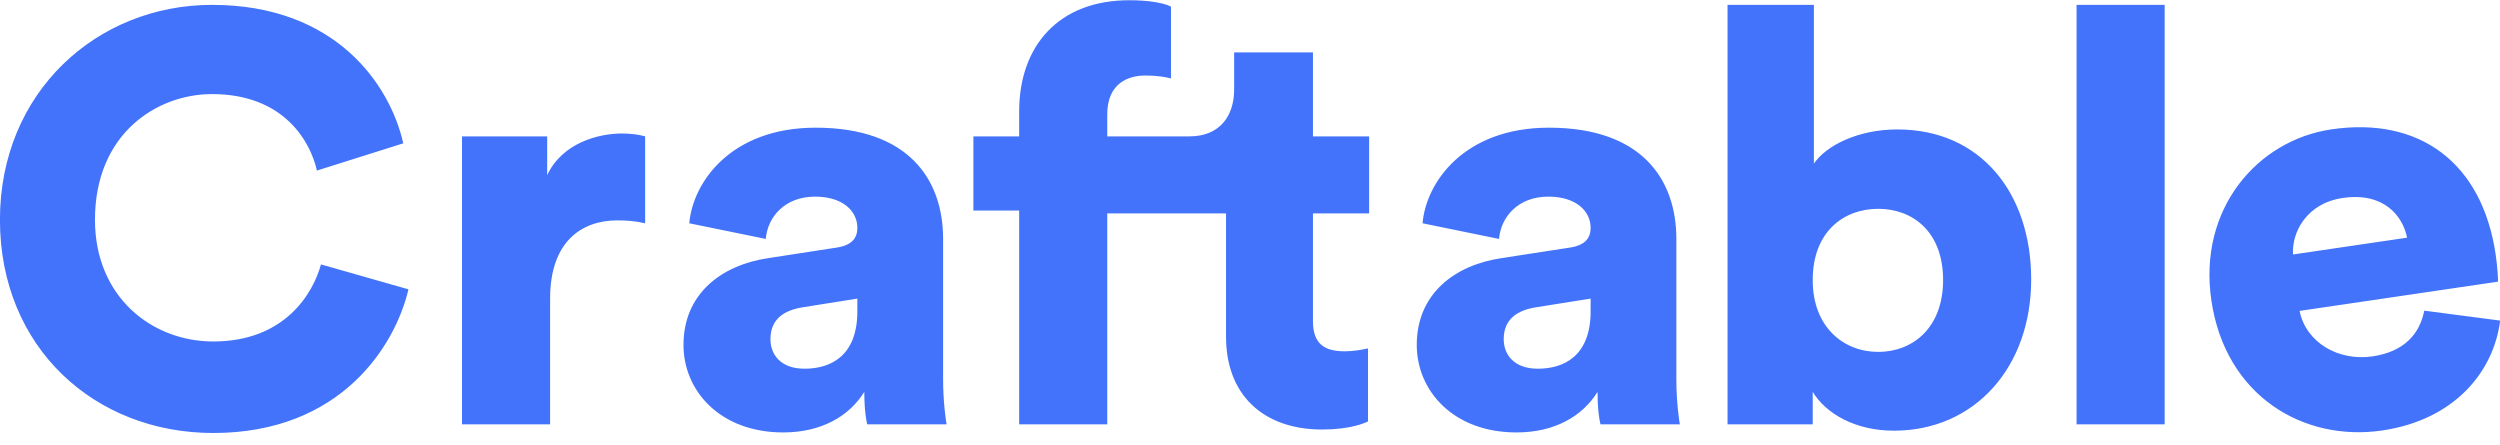 <svg 
 xmlns="http://www.w3.org/2000/svg"
 xmlns:xlink="http://www.w3.org/1999/xlink"
 width="208px" height="37px">
<path fill-rule="evenodd"  fill="#4273FA"
 d="M191.324,25.867 C191.861,28.516 194.578,30.066 197.390,29.651 C200.015,29.264 201.308,27.806 201.701,25.847 L208.013,26.673 C207.472,30.942 204.211,34.930 198.203,35.815 C191.667,36.778 185.160,32.963 183.986,24.999 C182.862,17.369 187.818,11.670 193.969,10.763 C201.318,9.680 206.514,13.542 207.639,21.172 C207.786,22.174 207.855,23.284 207.829,23.435 L191.324,25.867 ZM194.911,16.472 C191.858,16.922 190.662,19.387 190.780,21.173 L200.270,19.774 C199.911,17.975 198.344,15.966 194.911,16.472 ZM172.770,0.405 L180.100,0.405 L180.100,35.303 L172.770,35.303 L172.770,0.405 ZM157.570,35.833 C154.387,35.833 151.929,34.436 150.818,32.603 L150.818,35.303 L143.732,35.303 L143.732,0.405 L150.916,0.405 L150.916,13.612 C151.929,12.117 154.579,10.769 157.857,10.769 C164.801,10.769 168.994,16.071 168.994,23.251 C168.994,30.579 164.272,35.833 157.570,35.833 ZM156.267,17.373 C153.421,17.373 150.818,19.252 150.818,23.301 C150.818,27.253 153.421,29.278 156.267,29.278 C159.113,29.278 161.665,27.302 161.665,23.301 C161.665,19.252 159.113,17.373 156.267,17.373 ZM132.917,32.603 C131.664,34.628 129.349,35.978 126.169,35.978 C120.912,35.978 117.874,32.507 117.874,28.699 C117.874,24.457 121.010,22.047 124.963,21.470 L130.605,20.601 C131.904,20.408 132.340,19.782 132.340,18.962 C132.340,17.564 131.135,16.360 128.818,16.360 C126.263,16.360 124.865,18.094 124.720,19.879 L118.357,18.577 C118.647,15.155 121.827,10.623 128.869,10.623 C136.631,10.623 139.473,14.962 139.473,19.879 L139.473,31.592 C139.473,33.472 139.716,35.062 139.763,35.303 L133.160,35.303 C133.109,35.111 132.917,34.243 132.917,32.603 ZM132.340,24.843 L127.806,25.565 C126.263,25.807 125.109,26.531 125.109,28.217 C125.109,29.471 125.925,30.676 127.951,30.676 C130.122,30.676 132.340,29.616 132.340,25.903 L132.340,24.843 ZM109.237,26.723 C109.237,28.699 110.297,29.229 111.891,29.229 C112.660,29.229 113.383,29.084 113.818,28.988 L113.818,35.062 C113.528,35.207 112.323,35.736 110.010,35.736 C105.045,35.736 102.006,32.797 102.006,28.024 L102.006,17.757 L100.041,17.757 L97.762,17.757 L92.123,17.757 L92.123,35.303 L84.794,35.303 L84.794,17.516 L80.986,17.516 L80.986,11.346 L84.794,11.346 L84.794,9.273 C84.794,3.779 88.123,0.019 93.956,0.019 C95.448,0.019 96.751,0.211 97.426,0.548 L97.426,6.526 C97.042,6.430 96.414,6.285 95.256,6.285 C93.956,6.285 92.123,6.863 92.123,9.515 L92.123,11.346 L97.328,11.346 L97.762,11.346 L98.967,11.346 C101.476,11.346 102.681,9.660 102.681,7.442 L102.681,4.358 L109.237,4.358 L109.237,11.346 L113.912,11.346 L113.912,17.757 L109.237,17.757 L109.237,26.723 ZM71.910,32.603 C70.657,34.628 68.341,35.978 65.161,35.978 C59.905,35.978 56.866,32.507 56.866,28.699 C56.866,24.457 60.003,22.047 63.956,21.470 L69.597,20.601 C70.897,20.408 71.332,19.782 71.332,18.962 C71.332,17.564 70.127,16.360 67.811,16.360 C65.256,16.360 63.858,18.094 63.713,19.879 L57.349,18.577 C57.640,15.155 60.819,10.623 67.862,10.623 C75.623,10.623 78.466,14.962 78.466,19.879 L78.466,31.592 C78.466,33.472 78.709,35.062 78.756,35.303 L72.153,35.303 C72.102,35.111 71.910,34.243 71.910,32.603 ZM71.332,24.843 L66.798,25.565 C65.256,25.807 64.101,26.531 64.101,28.217 C64.101,29.471 64.918,30.676 66.943,30.676 C69.115,30.676 71.332,29.616 71.332,25.903 L71.332,24.843 ZM51.359,18.336 C48.418,18.336 45.769,20.070 45.769,24.843 L45.769,35.303 L38.439,35.303 L38.439,11.346 L45.525,11.346 L45.525,14.576 C46.781,11.878 49.816,11.107 51.743,11.107 C52.470,11.107 53.192,11.203 53.675,11.346 L53.675,18.577 C52.854,18.385 52.081,18.336 51.359,18.336 ZM17.739,28.411 C23.667,28.411 26.030,24.457 26.705,22.000 L33.983,24.072 C32.876,28.795 28.346,36.025 17.739,36.025 C7.901,36.025 -0.005,28.941 -0.005,18.287 C-0.005,7.635 8.093,0.405 17.641,0.405 C27.910,0.405 32.441,7.009 33.552,11.925 L26.368,14.191 C25.838,11.829 23.667,7.828 17.641,7.828 C13.059,7.828 7.901,11.107 7.901,18.287 C7.901,24.698 12.628,28.411 17.739,28.411 Z"/>
</svg>